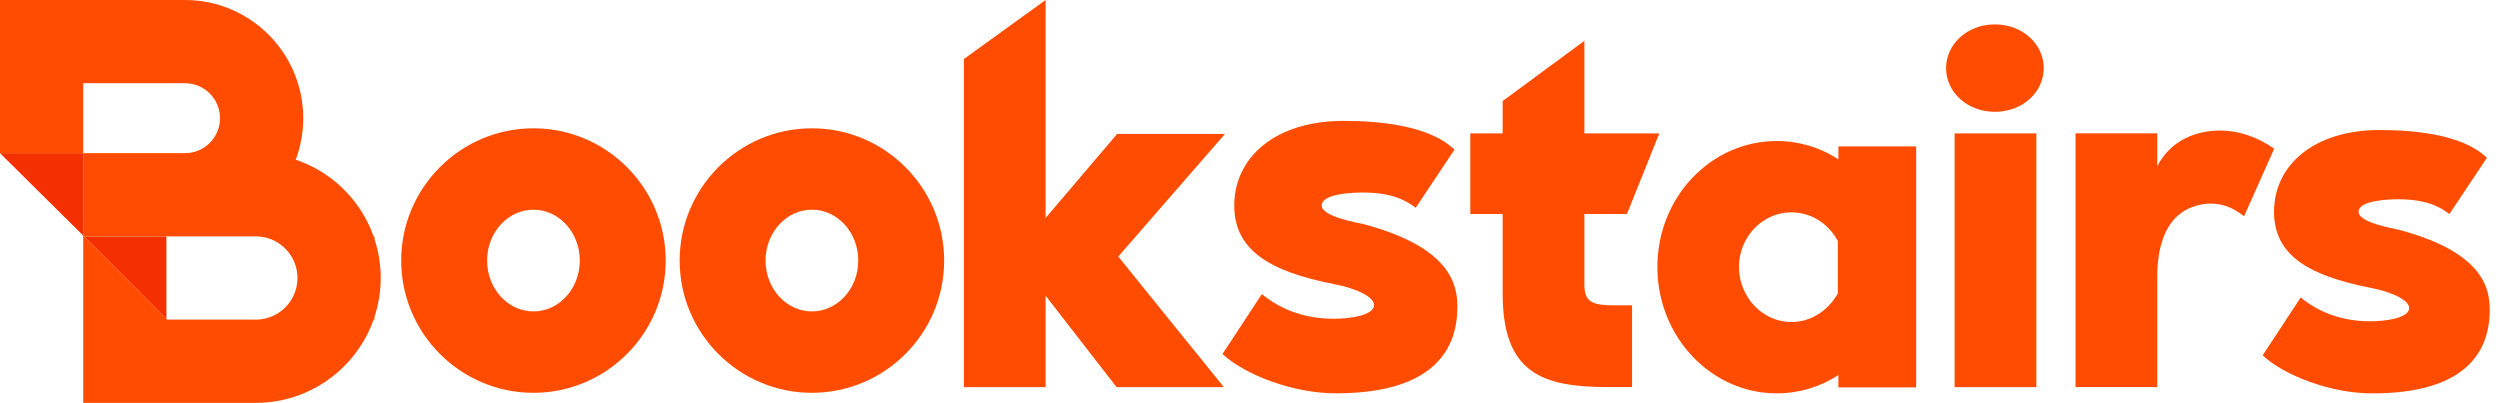<svg width="211" height="34" viewBox="0 0 211 34" fill="none" xmlns="http://www.w3.org/2000/svg">
<path d="M6.085 12.925H0L7.022 19.882V15.036V12.925H6.085Z" fill="#F53000"/>
<path d="M11.662 19.952H7.088L11.072 23.936L14.045 26.91V19.952H11.662Z" fill="#F53000"/>
<path d="M31.607 20.175V19.952H31.531C30.858 18.048 29.653 16.396 28.095 15.173C27.163 14.442 26.105 13.865 24.959 13.479C25.027 13.298 25.091 13.114 25.148 12.928C25.437 11.995 25.593 11.004 25.593 9.977C25.593 8.525 25.28 7.147 24.723 5.904C23.938 4.151 22.663 2.667 21.071 1.625C19.517 0.609 17.665 0.013 15.673 0.002H15.767C15.717 0.001 15.817 0.001 15.767 0.001C15.735 0.001 15.702 0.002 15.669 0.002C15.652 0.002 15.634 0.001 15.617 0.001C15.601 0.001 15.585 0.002 15.569 0.002L14.046 0H7.024H7.022H0V5.903V7.024V12.863V12.927H0.064H6.085H7.022V15.039V19.885V19.952V26.976V34H14.046H21.07H21.136H21.596C24.048 34 26.304 33.16 28.094 31.754C29.652 30.531 30.857 28.88 31.53 26.976H31.606V26.752C31.946 25.717 32.132 24.612 32.132 23.463C32.133 22.314 31.947 21.21 31.607 20.175ZM14.292 0.09C14.21 0.101 14.128 0.111 14.046 0.124C14.124 0.112 14.207 0.101 14.292 0.09ZM7.024 7.024H14.046H15.617C17.247 7.024 18.568 8.346 18.568 9.975C18.568 11.605 17.246 12.926 15.617 12.926H14.046H7.024V7.024ZM21.071 26.976H14.113L14.046 26.909L11.072 23.935L7.088 19.951H11.661H14.046H21.07H21.596C22.859 19.951 23.963 20.62 24.582 21.621C24.913 22.157 25.108 22.787 25.108 23.463C25.108 24.139 24.913 24.769 24.582 25.305C23.963 26.306 22.859 26.975 21.596 26.975H21.071V26.976Z" fill="#FF4C00"/>
<path d="M56.185 21.991C56.185 28.145 51.177 33.153 45.023 33.153C38.87 33.153 33.861 28.144 33.861 21.991C33.861 15.838 38.87 10.829 45.023 10.829C51.177 10.829 56.185 15.838 56.185 21.991ZM48.935 21.991C48.935 19.606 47.17 17.698 45.023 17.698C42.877 17.698 41.112 19.606 41.112 21.991C41.112 24.376 42.877 26.284 45.023 26.284C47.17 26.284 48.935 24.376 48.935 21.991Z" fill="#FF4C00"/>
<path d="M79.687 21.991C79.687 28.145 74.679 33.153 68.525 33.153C62.371 33.153 57.363 28.144 57.363 21.991C57.363 15.838 62.371 10.829 68.525 10.829C74.679 10.829 79.687 15.838 79.687 21.991ZM72.437 21.991C72.437 19.606 70.672 17.698 68.525 17.698C66.379 17.698 64.614 19.606 64.614 21.991C64.614 24.376 66.379 26.284 68.525 26.284C70.672 26.284 72.437 24.376 72.437 21.991Z" fill="#FF4C00"/>
<path d="M103.388 11.306L94.382 21.654L103.292 32.672H94.238L88.25 24.959V32.672H81.352V4.982L88.25 0V18.396L94.286 11.306H103.388Z" fill="#FF4C00"/>
<path d="M123.002 25.912C123.002 29.331 121.168 33.196 112.744 33.196C109.027 33.196 104.964 31.561 103.18 29.876L106.5 24.821C108.185 26.209 110.266 26.903 112.546 26.903C114.032 26.903 115.866 26.606 115.965 25.812C116.064 25.069 114.429 24.326 112.595 23.979C107.045 22.889 104.171 21.056 104.171 17.339C104.171 13.325 107.59 10.203 113.389 10.203C116.064 10.203 120.574 10.5 122.755 12.631L119.484 17.537C118.146 16.497 116.61 16.249 115.024 16.249C114.131 16.249 111.555 16.348 111.555 17.339C111.555 18.281 114.478 18.776 115.123 18.925C122.506 20.907 123.002 24.078 123.002 25.912Z" fill="#FF4C00"/>
<path d="M136.98 25.771H137.747V32.67H135.735C130.13 32.67 126.824 31.472 126.824 24.766V18.059H124.094V11.257H126.824V8.526L133.722 3.448V11.257H140.046L137.315 18.059H133.722V24.047C133.722 25.819 134.825 25.771 136.98 25.771Z" fill="#FF4C00"/>
<path d="M155.16 12.358H161.727V32.697H155.16V31.648C153.655 32.651 151.831 33.199 149.961 33.199C144.397 33.199 139.883 28.41 139.883 22.528C139.883 16.645 144.397 11.902 149.961 11.902C151.831 11.902 153.655 12.45 155.16 13.453V12.358ZM155.115 20.339C154.294 18.834 152.834 17.922 151.193 17.922C148.776 17.922 146.769 19.974 146.769 22.528C146.769 25.081 148.776 27.18 151.193 27.18C152.834 27.18 154.294 26.222 155.115 24.763V20.339Z" fill="#FF4C00"/>
<path d="M164.25 5.749C164.25 3.689 166.07 2.06 168.37 2.06C170.669 2.06 172.49 3.688 172.49 5.749C172.49 7.808 170.67 9.438 168.37 9.438C166.07 9.438 164.25 7.808 164.25 5.749ZM171.867 32.672H164.968V11.258H171.867V32.672Z" fill="#FF4C00"/>
<path d="M187.39 11.017C188.922 11.017 190.504 11.543 191.941 12.549L189.402 18.25C188.348 17.436 187.39 17.101 186.24 17.196C182.503 17.579 182.072 21.317 182.072 23.376V32.67H175.174V11.256H182.072V14.035C183.222 11.783 185.426 11.017 187.39 11.017Z" fill="#FF4C00"/>
<path d="M210.132 26.16C210.132 29.466 208.359 33.202 200.215 33.202C196.622 33.202 192.694 31.621 190.969 29.992L194.179 25.105C195.807 26.447 197.82 27.117 200.023 27.117C201.46 27.117 203.233 26.83 203.329 26.063C203.425 25.345 201.844 24.626 200.071 24.291C194.706 23.237 191.928 21.464 191.928 17.872C191.928 13.991 195.233 10.974 200.838 10.974C203.425 10.974 207.784 11.261 209.893 13.321L206.731 18.064C205.437 17.058 203.952 16.818 202.419 16.818C201.557 16.818 199.065 16.914 199.065 17.872C199.065 18.782 201.891 19.261 202.515 19.405C209.653 21.321 210.132 24.388 210.132 26.16Z" fill="#FF4C00"/>
</svg>
